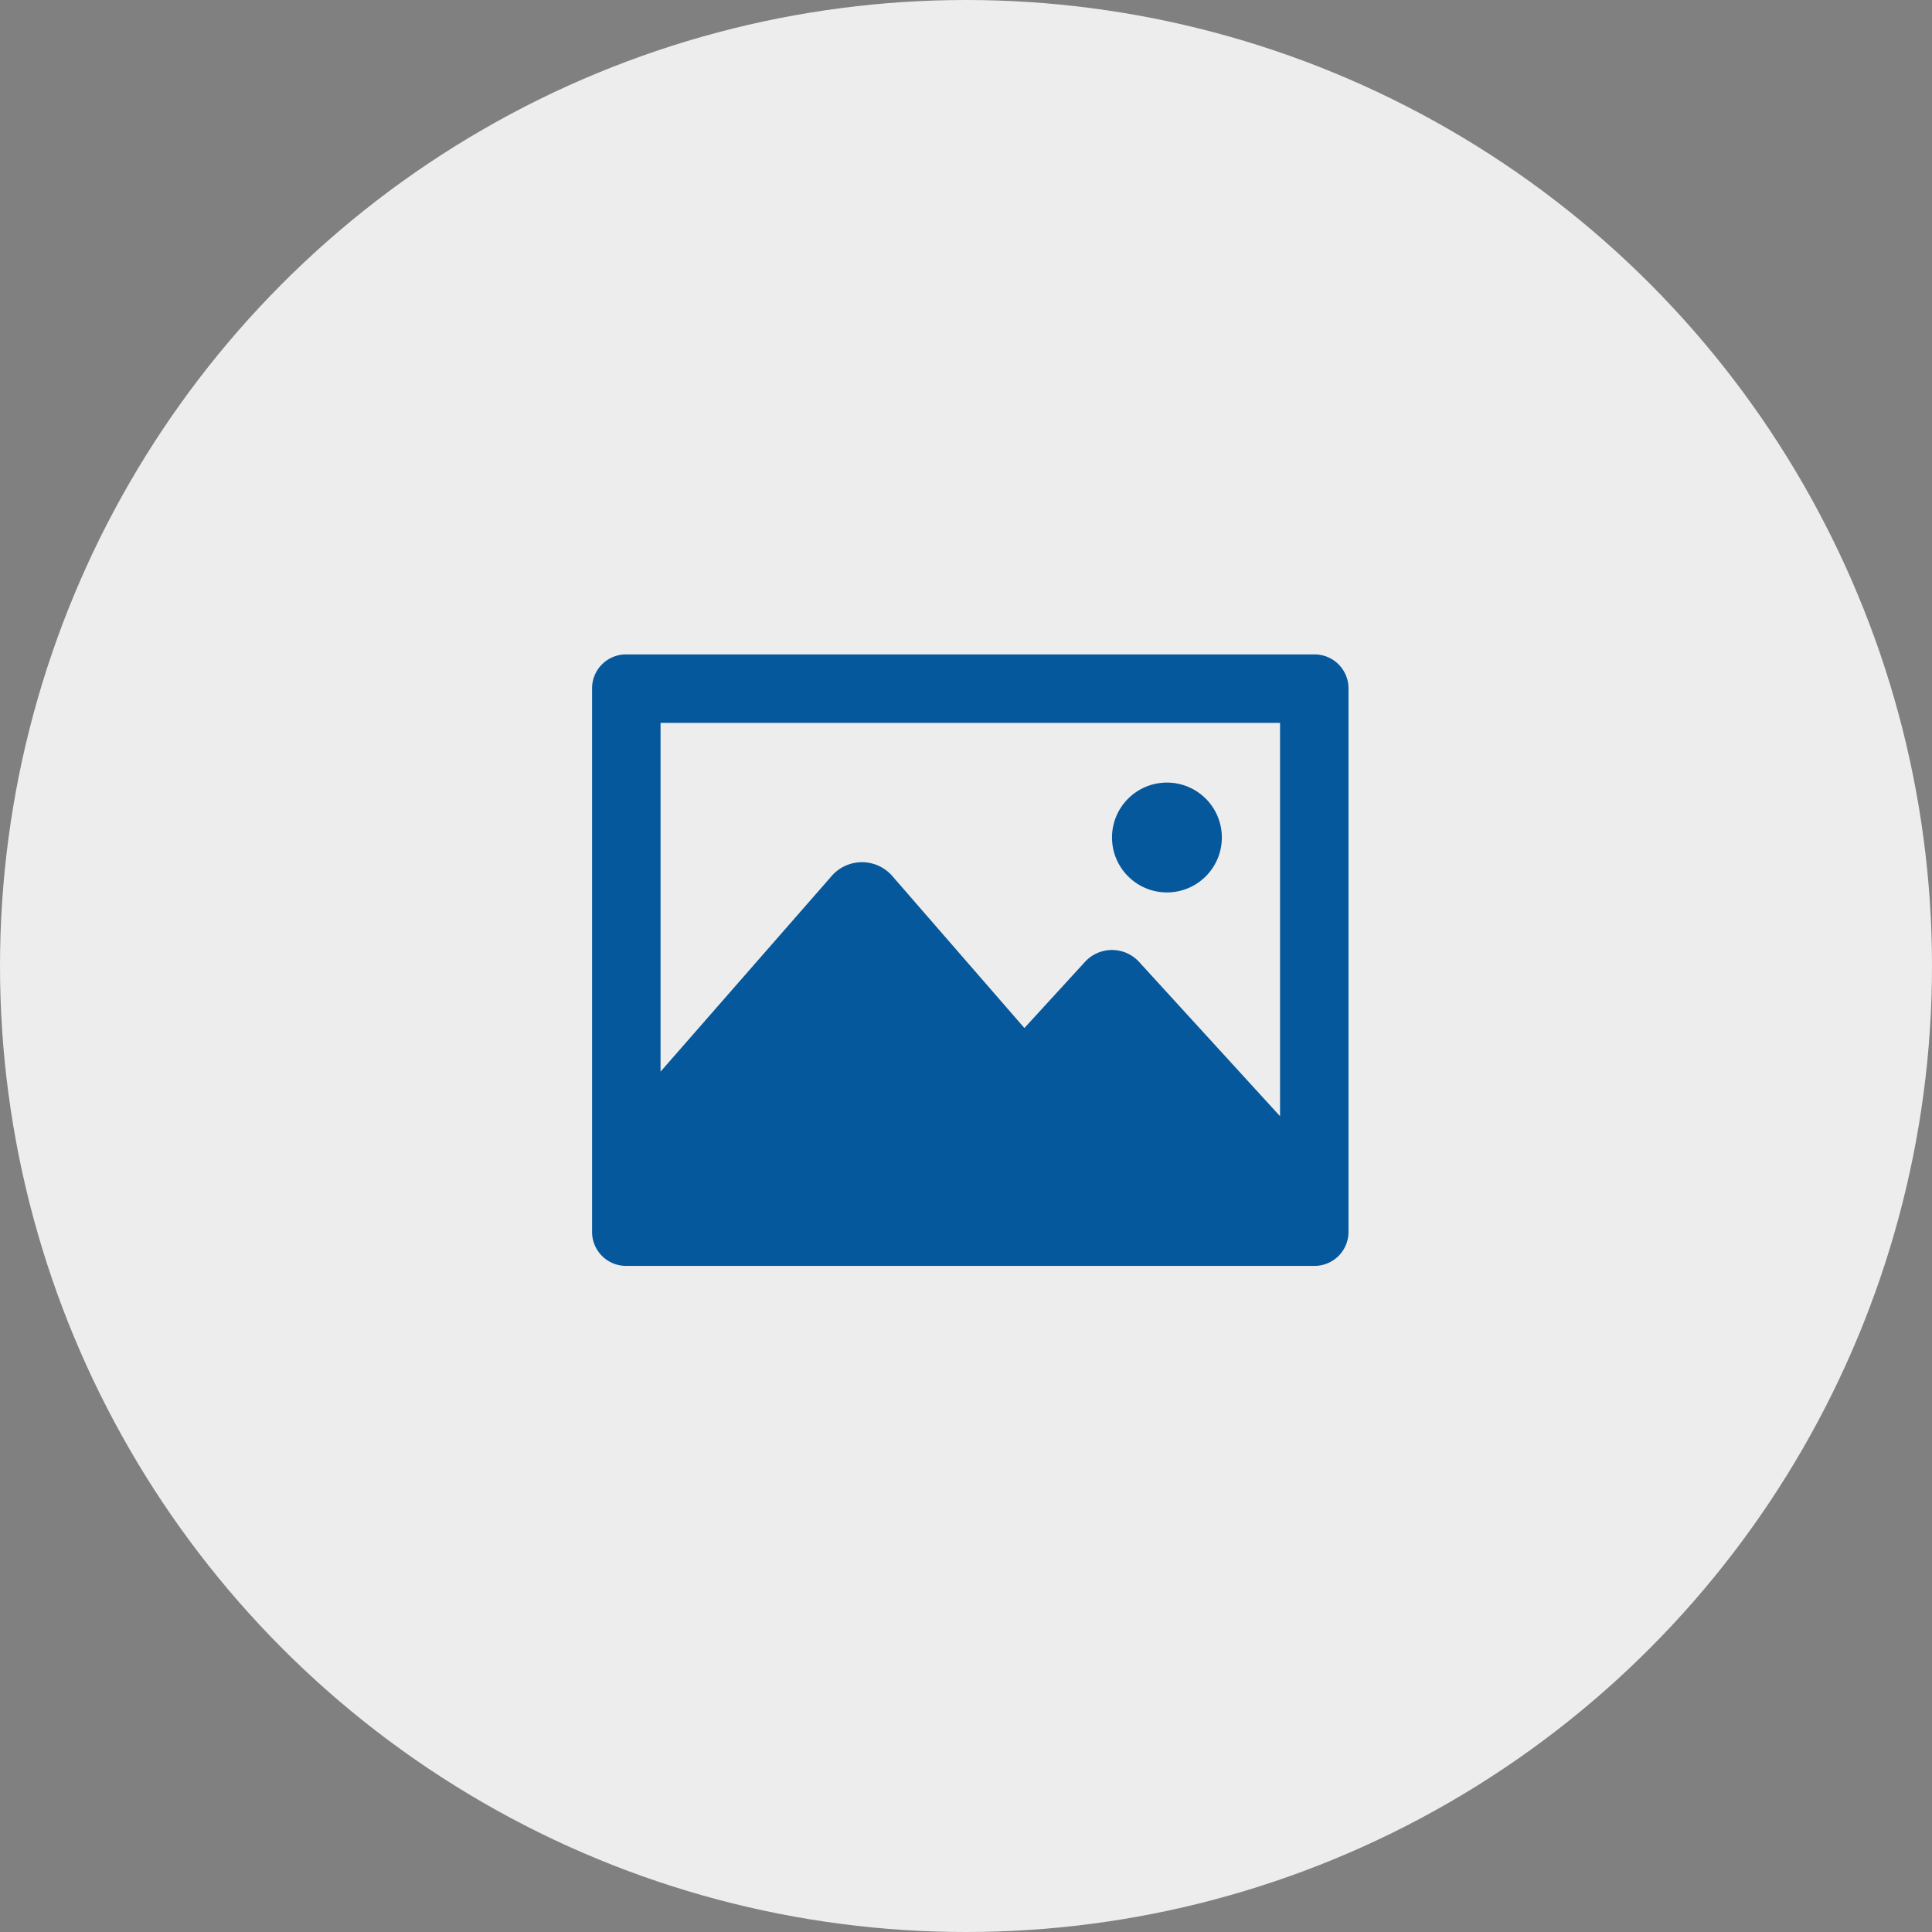 <svg xmlns="http://www.w3.org/2000/svg" width="49" height="49" viewBox="0 0 49 49">
  <rect x="0" y="0" width="49" height="49" fill="#808080" stroke="none"/>
  <g id="Group_18053" data-name="Group 18053" transform="translate(-34 -911)">
    <circle id="Ellipse_1370" data-name="Ellipse 1370" cx="24.5" cy="24.5" r="24.5" transform="translate(34 911)" fill="#ededed"/>
    <g id="noun_Image_2067995" transform="translate(49.016 927.597)">
      <g id="Group_18049" data-name="Group 18049" transform="translate(0 0)">
        <path id="Path_70164" data-name="Path 70164" d="M20.817,11.6H3.368a.862.862,0,0,0-.868.868V26.241a.862.862,0,0,0,.868.868H20.817a.862.862,0,0,0,.868-.868V12.468A.862.862,0,0,0,20.817,11.6Zm-.868,1.737v9.976L16.374,19.4A.93.93,0,0,0,15,19.4l-1.535,1.676-3.352-3.857a1.019,1.019,0,0,0-1.535,0L4.237,22.182V13.337Z" transform="translate(-2.5 -11.6)" fill="#05589c"/>
        <circle id="Ellipse_1374" data-name="Ellipse 1374" cx="1.393" cy="1.393" r="1.393" transform="translate(13.187 3.251)" fill="#05589c"/>
      </g>
    </g>
  </g>
</svg>
